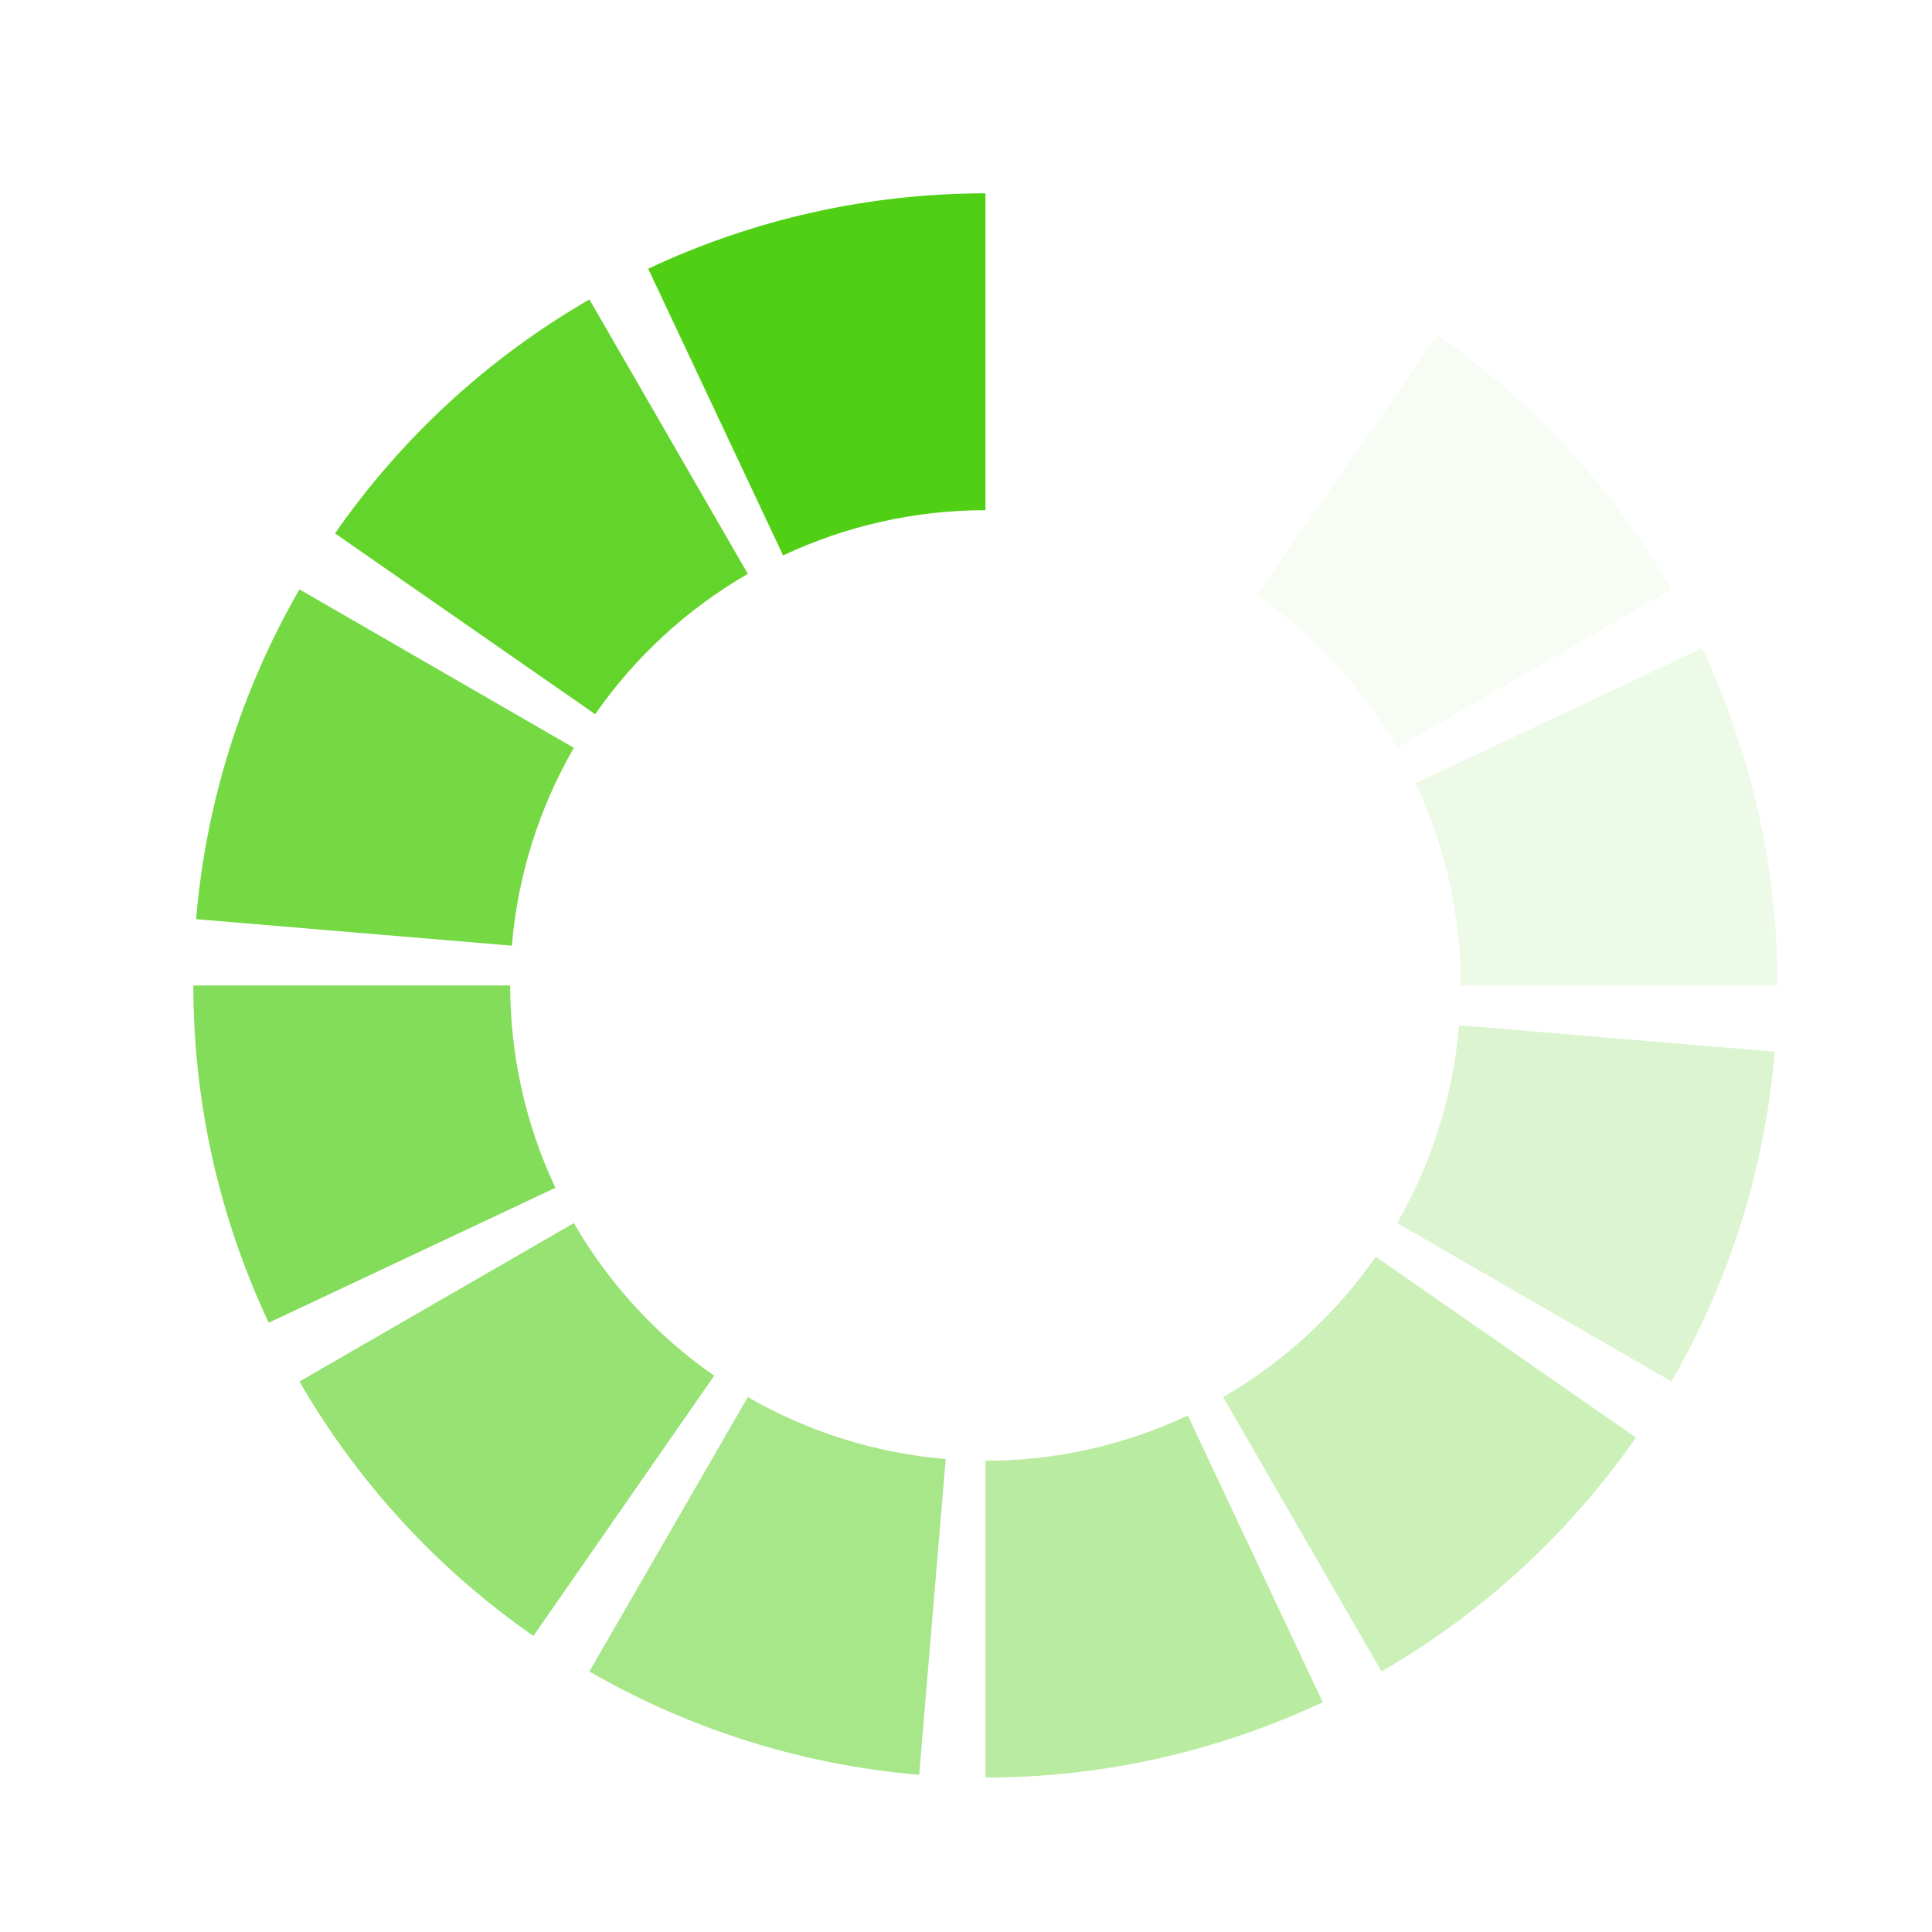 <svg width="300" height="300" viewBox="20 20 400 400" fill="none" xmlns="http://www.w3.org/2000/svg">
<path d="M60.028 224.028C60.028 248.169 65.358 272.013 75.637 293.856L134.993 265.925C128.826 252.819 125.628 238.513 125.628 224.028H60.028Z" fill="#51CF15" fill-opacity="0.7"/>
<path d="M82 142.028C69.93 162.935 62.624 186.249 60.603 210.305L125.973 215.794C127.185 201.361 131.569 187.372 138.811 174.828L82 142.028Z" fill="#51CF15" fill-opacity="0.8"/>
<path d="M224.028 60.028C199.887 60.028 176.044 65.358 154.201 75.637L182.132 134.993C195.238 128.826 209.544 125.628 224.028 125.628V60.028Z" fill="#51CF15"/>
<path d="M366.056 142.028C353.986 121.122 337.449 103.137 317.625 89.36L280.187 143.227C292.081 151.494 302.003 162.284 309.245 174.828L366.056 142.028Z" fill="#51CF15" fill-opacity="0.05"/>
<path d="M142.028 82C121.122 94.071 103.137 110.608 89.36 130.431L143.227 167.87C151.494 155.976 162.284 146.054 174.828 138.811L142.028 82Z" fill="#51CF15" fill-opacity="0.9"/>
<path d="M82 306.028C94.071 326.935 110.608 344.919 130.431 358.697L167.87 304.829C155.976 296.563 146.054 285.772 138.811 273.228L82 306.028Z" fill="#51CF15" fill-opacity="0.6"/>
<path d="M142.028 366.056C162.935 378.127 186.249 385.433 210.305 387.453L215.795 322.083C201.361 320.871 187.372 316.487 174.828 309.245L142.028 366.056Z" fill="#51CF15" fill-opacity="0.5"/>
<path d="M306.028 366.056C326.935 353.986 344.919 337.449 358.697 317.625L304.829 280.186C296.563 292.08 285.772 302.003 273.228 309.245L306.028 366.056Z" fill="#51CF15" fill-opacity="0.3"/>
<path d="M388.028 224.028C388.028 199.887 382.699 176.044 372.42 154.201L313.063 182.132C319.231 195.238 322.428 209.544 322.428 224.028L388.028 224.028Z" fill="#51CF15" fill-opacity="0.1"/>
<path d="M366.057 306.028C378.127 285.121 385.433 261.808 387.453 237.751L322.083 232.262C320.871 246.696 316.488 260.684 309.245 273.228L366.057 306.028Z" fill="#51CF15" fill-opacity="0.2"/>
<path d="M224.028 388.028C248.169 388.028 272.013 382.699 293.856 372.42L265.925 313.063C252.819 319.231 238.513 322.428 224.028 322.428V388.028Z" fill="#51CF15" fill-opacity="0.4"/>
</svg>
